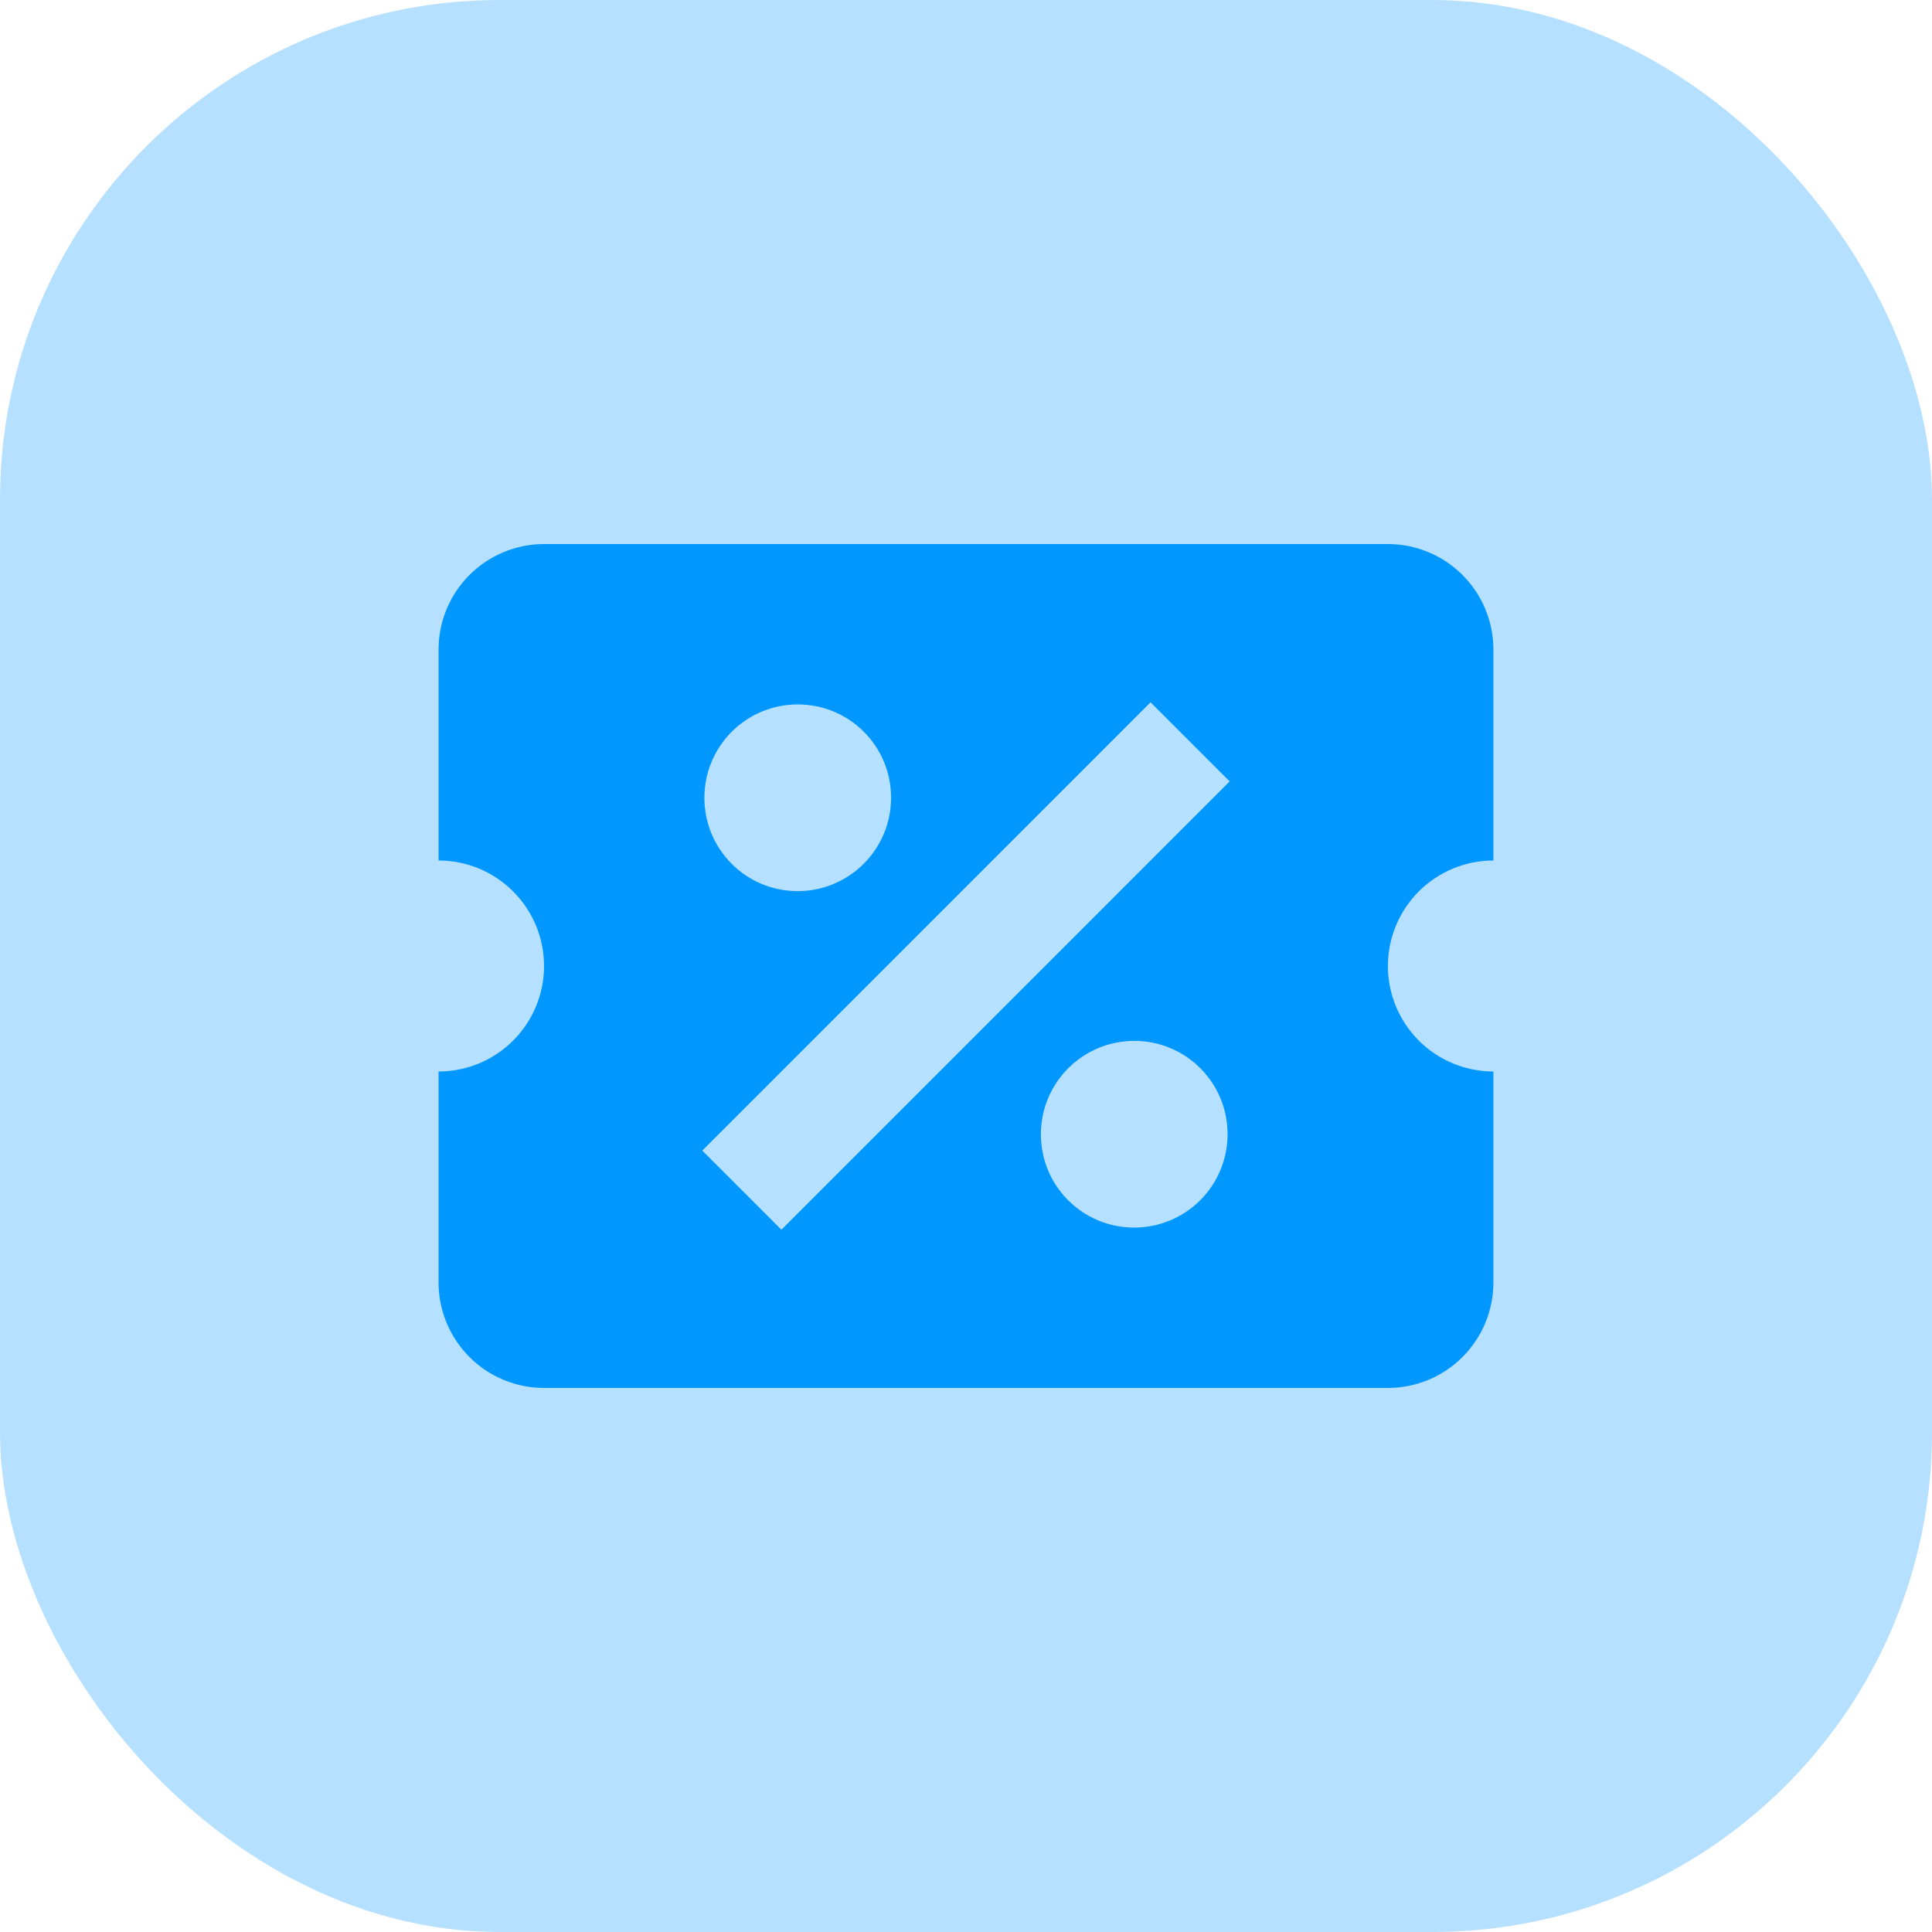 <svg width="58" height="58" viewBox="0 0 58 58" fill="none" xmlns="http://www.w3.org/2000/svg">
<rect width="58" height="58" rx="15" fill="#0097FF" fill-opacity="0.29"/>
<path d="M16.333 16.333C15.493 16.333 14.687 16.667 14.094 17.261C13.5 17.855 13.166 18.66 13.166 19.5V25.833C14.006 25.833 14.811 26.167 15.405 26.761C15.999 27.355 16.333 28.16 16.333 29C16.333 29.84 15.999 30.645 15.405 31.239C14.811 31.833 14.006 32.167 13.166 32.167V38.5C13.166 39.34 13.5 40.145 14.094 40.739C14.687 41.333 15.493 41.667 16.333 41.667H41.666C42.506 41.667 43.311 41.333 43.905 40.739C44.499 40.145 44.833 39.34 44.833 38.5V32.167C43.993 32.167 43.187 31.833 42.593 31.239C42 30.645 41.666 29.84 41.666 29C41.666 28.16 42 27.355 42.593 26.761C43.187 26.167 43.993 25.833 44.833 25.833V19.5C44.833 18.66 44.499 17.855 43.905 17.261C43.311 16.667 42.506 16.333 41.666 16.333H16.333ZM34.541 21.083L36.916 23.458L23.458 36.917L21.083 34.542L34.541 21.083ZM23.948 21.147C25.5 21.147 26.751 22.397 26.751 23.949C26.751 24.692 26.456 25.405 25.93 25.931C25.405 26.456 24.692 26.752 23.948 26.752C22.397 26.752 21.146 25.501 21.146 23.949C21.146 23.206 21.441 22.493 21.967 21.967C22.492 21.442 23.205 21.147 23.948 21.147ZM34.05 31.248C35.602 31.248 36.853 32.499 36.853 34.051C36.853 34.794 36.557 35.507 36.032 36.032C35.506 36.558 34.793 36.853 34.05 36.853C32.498 36.853 31.248 35.602 31.248 34.051C31.248 33.307 31.543 32.595 32.069 32.069C32.594 31.544 33.307 31.248 34.05 31.248Z" fill="#0097FF"/>
</svg>
